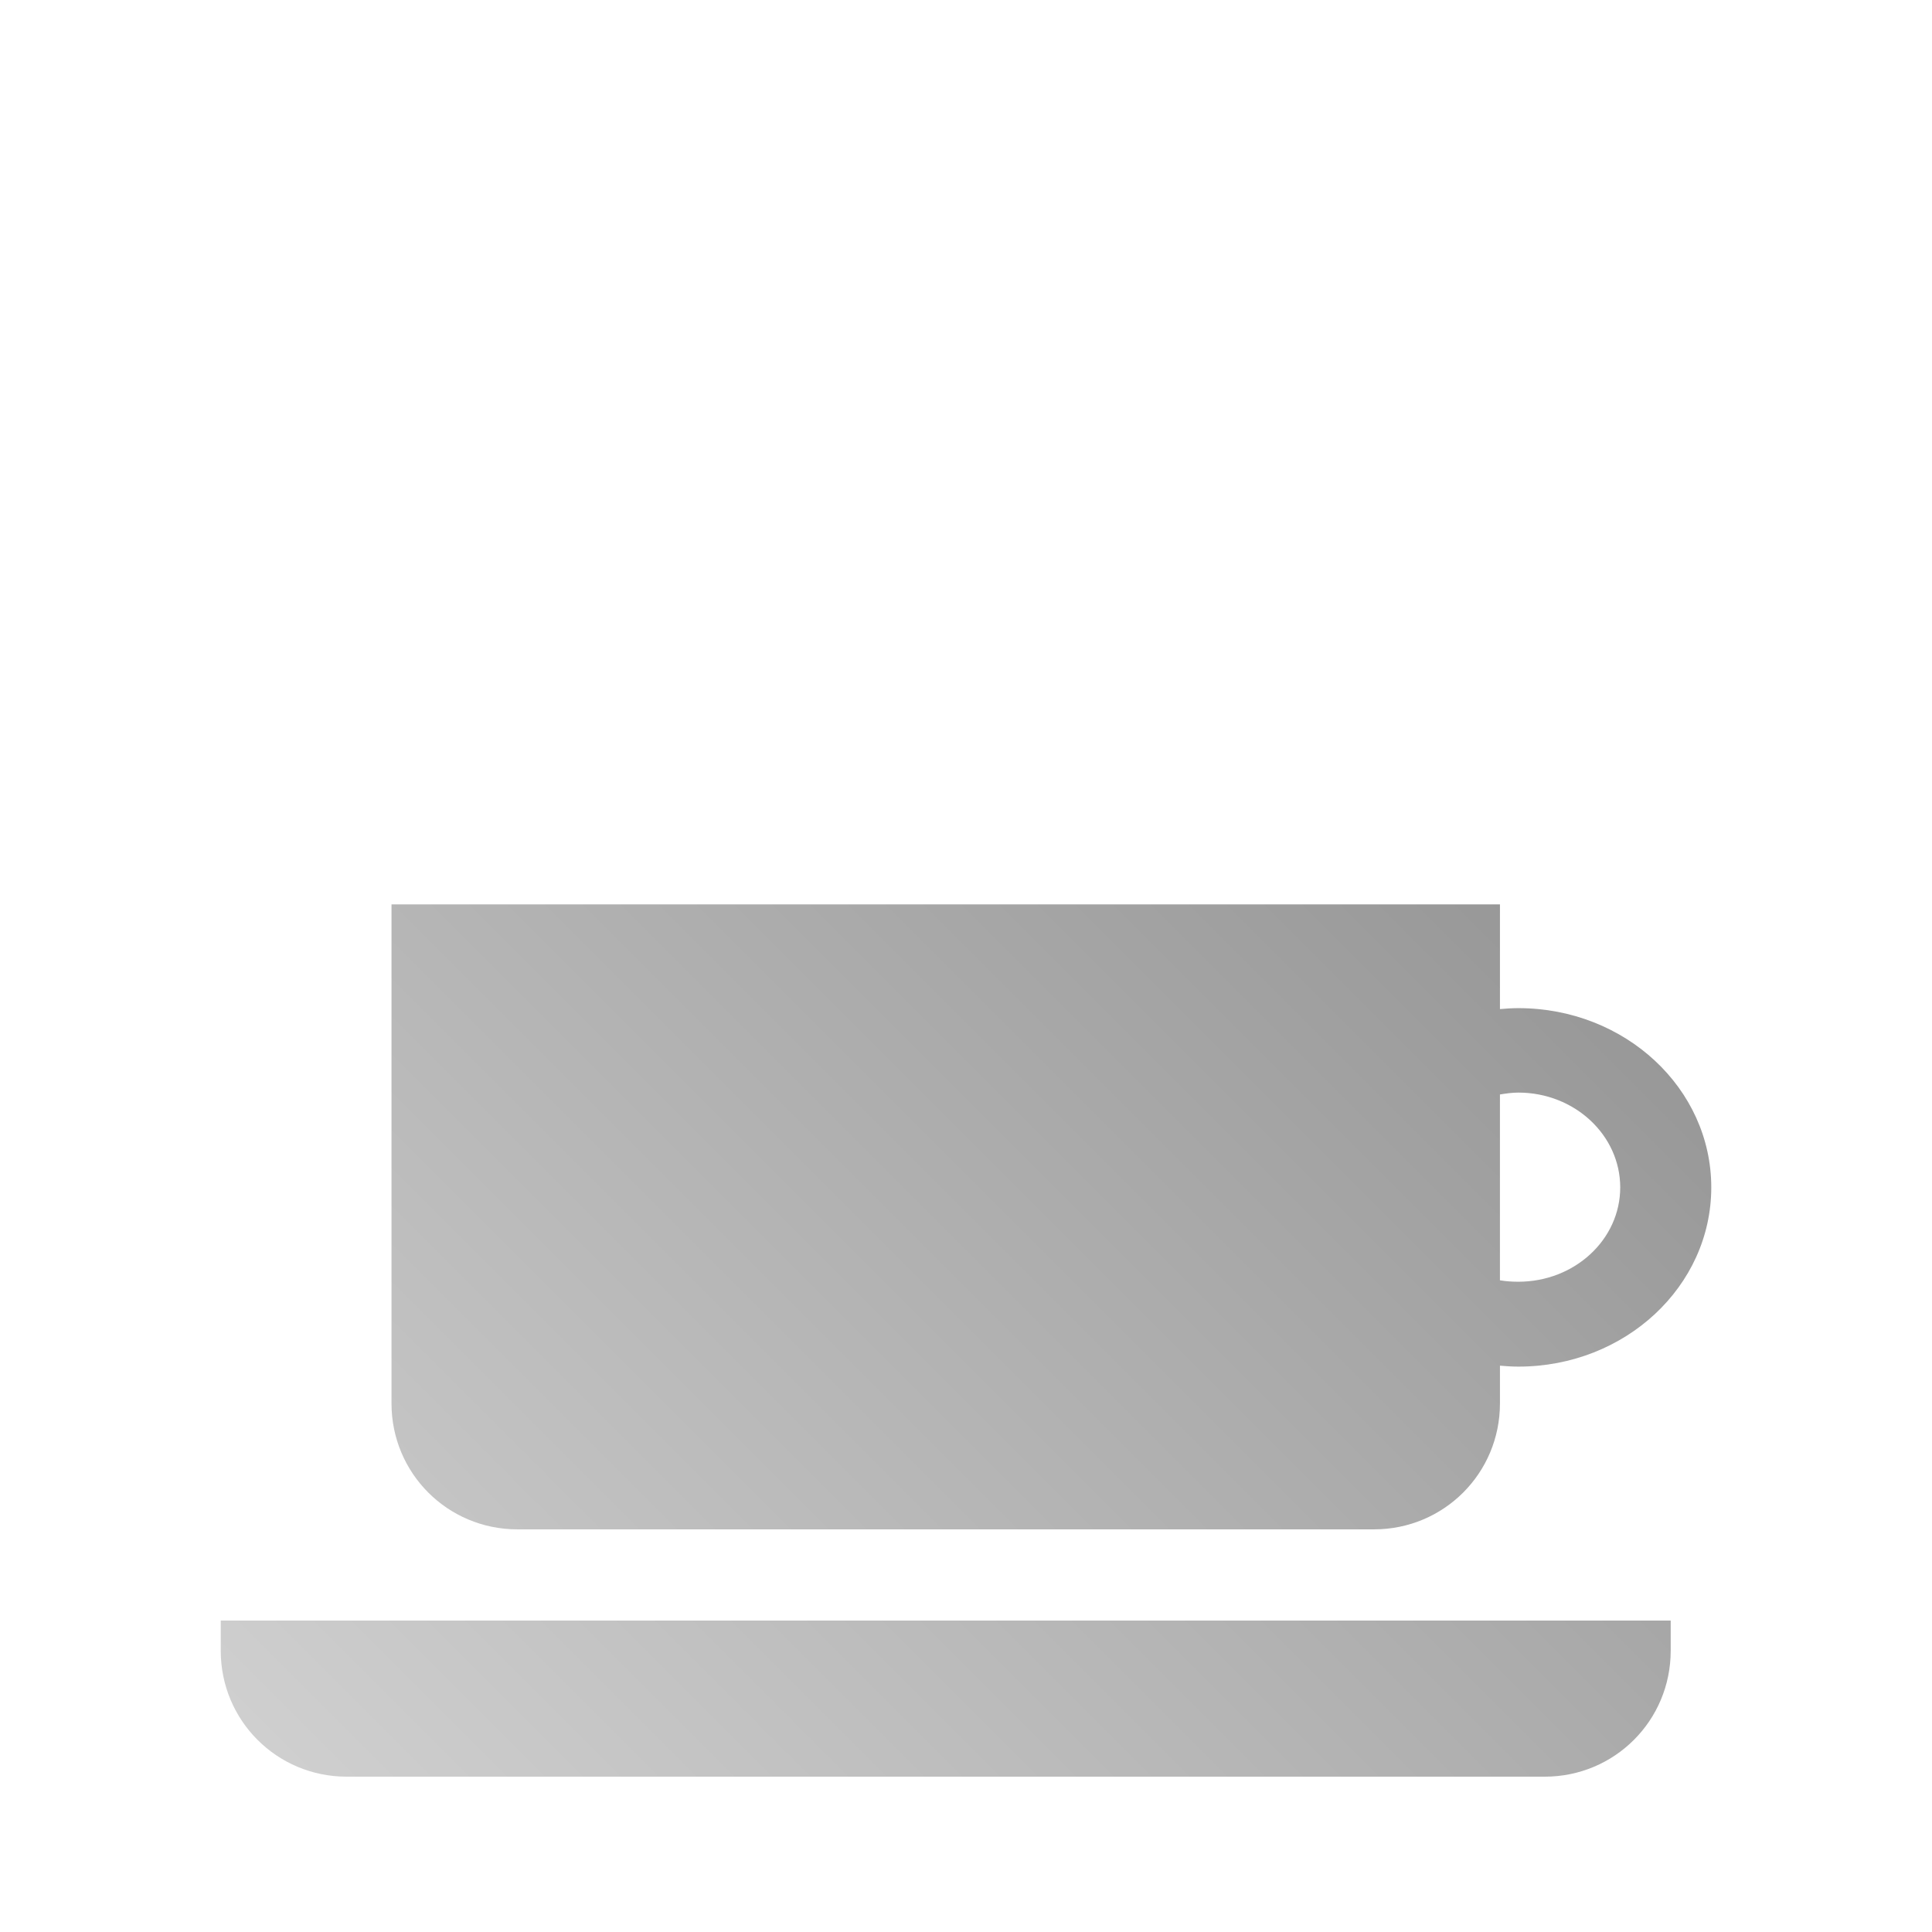 <?xml version="1.0" encoding="UTF-8" standalone="no"?>
<svg xmlns:dc="http://purl.org/dc/elements/1.1/"
     xmlns:cc="http://creativecommons.org/ns#"
     xmlns:rdf="http://www.w3.org/1999/02/22-rdf-syntax-ns#"
     xmlns:svg="http://www.w3.org/2000/svg"
     xmlns="http://www.w3.org/2000/svg"
     xmlns:xlink="http://www.w3.org/1999/xlink"
     width="64" height="64" viewBox="0 0 128 128" version="1.1">
    <title>Empty cup Icon</title>
    <desc>This icon is a part of Clarity icon theme for gtk</desc>
    <defs>
        <linearGradient x1="0" y1="128" x2="128" y2="0" id="gradient" gradientUnits="userSpaceOnUse">
            <stop id="start" style="stop-color:#dbdbdb;stop-opacity:1" offset="0" />
            <stop id="stop" style="stop-color:#757575;stop-opacity:1" offset="1" />
        </linearGradient>
    </defs>
    <path d="m 25.938,59.918 0,33.062 c 0,4.625 3.718,8.344 8.344,8.344 l 56.75,0 c 4.625,0 8.344,-3.718 8.344,-8.344 l 0,-2.5 c 0.396,0.034 0.813,0.062 1.219,0.062 7.073,0 12.781,-5.316 12.781,-11.875 0,-6.559 -5.708,-11.875 -12.781,-11.875 -0.406,0 -0.823,0.028 -1.219,0.062 l 0,-6.938 z m 74.656,12.469 c 3.729,0 6.75,2.823 6.75,6.281 0,3.458 -3.021,6.25 -6.75,6.25 -0.411,0 -0.828,-0.028 -1.219,-0.094 l 0,-12.312 c 0.391,-0.065 0.807,-0.125 1.219,-0.125 z m -85.969,34.978 0,2 c 0,4.625 3.718,8.344 8.344,8.344 l 79.375,0 c 4.625,0 8.344,-3.718 8.344,-8.344 l 0,-2 z" style="fill:url(#gradient);fill-opacity:1;stroke:none" />
</svg>